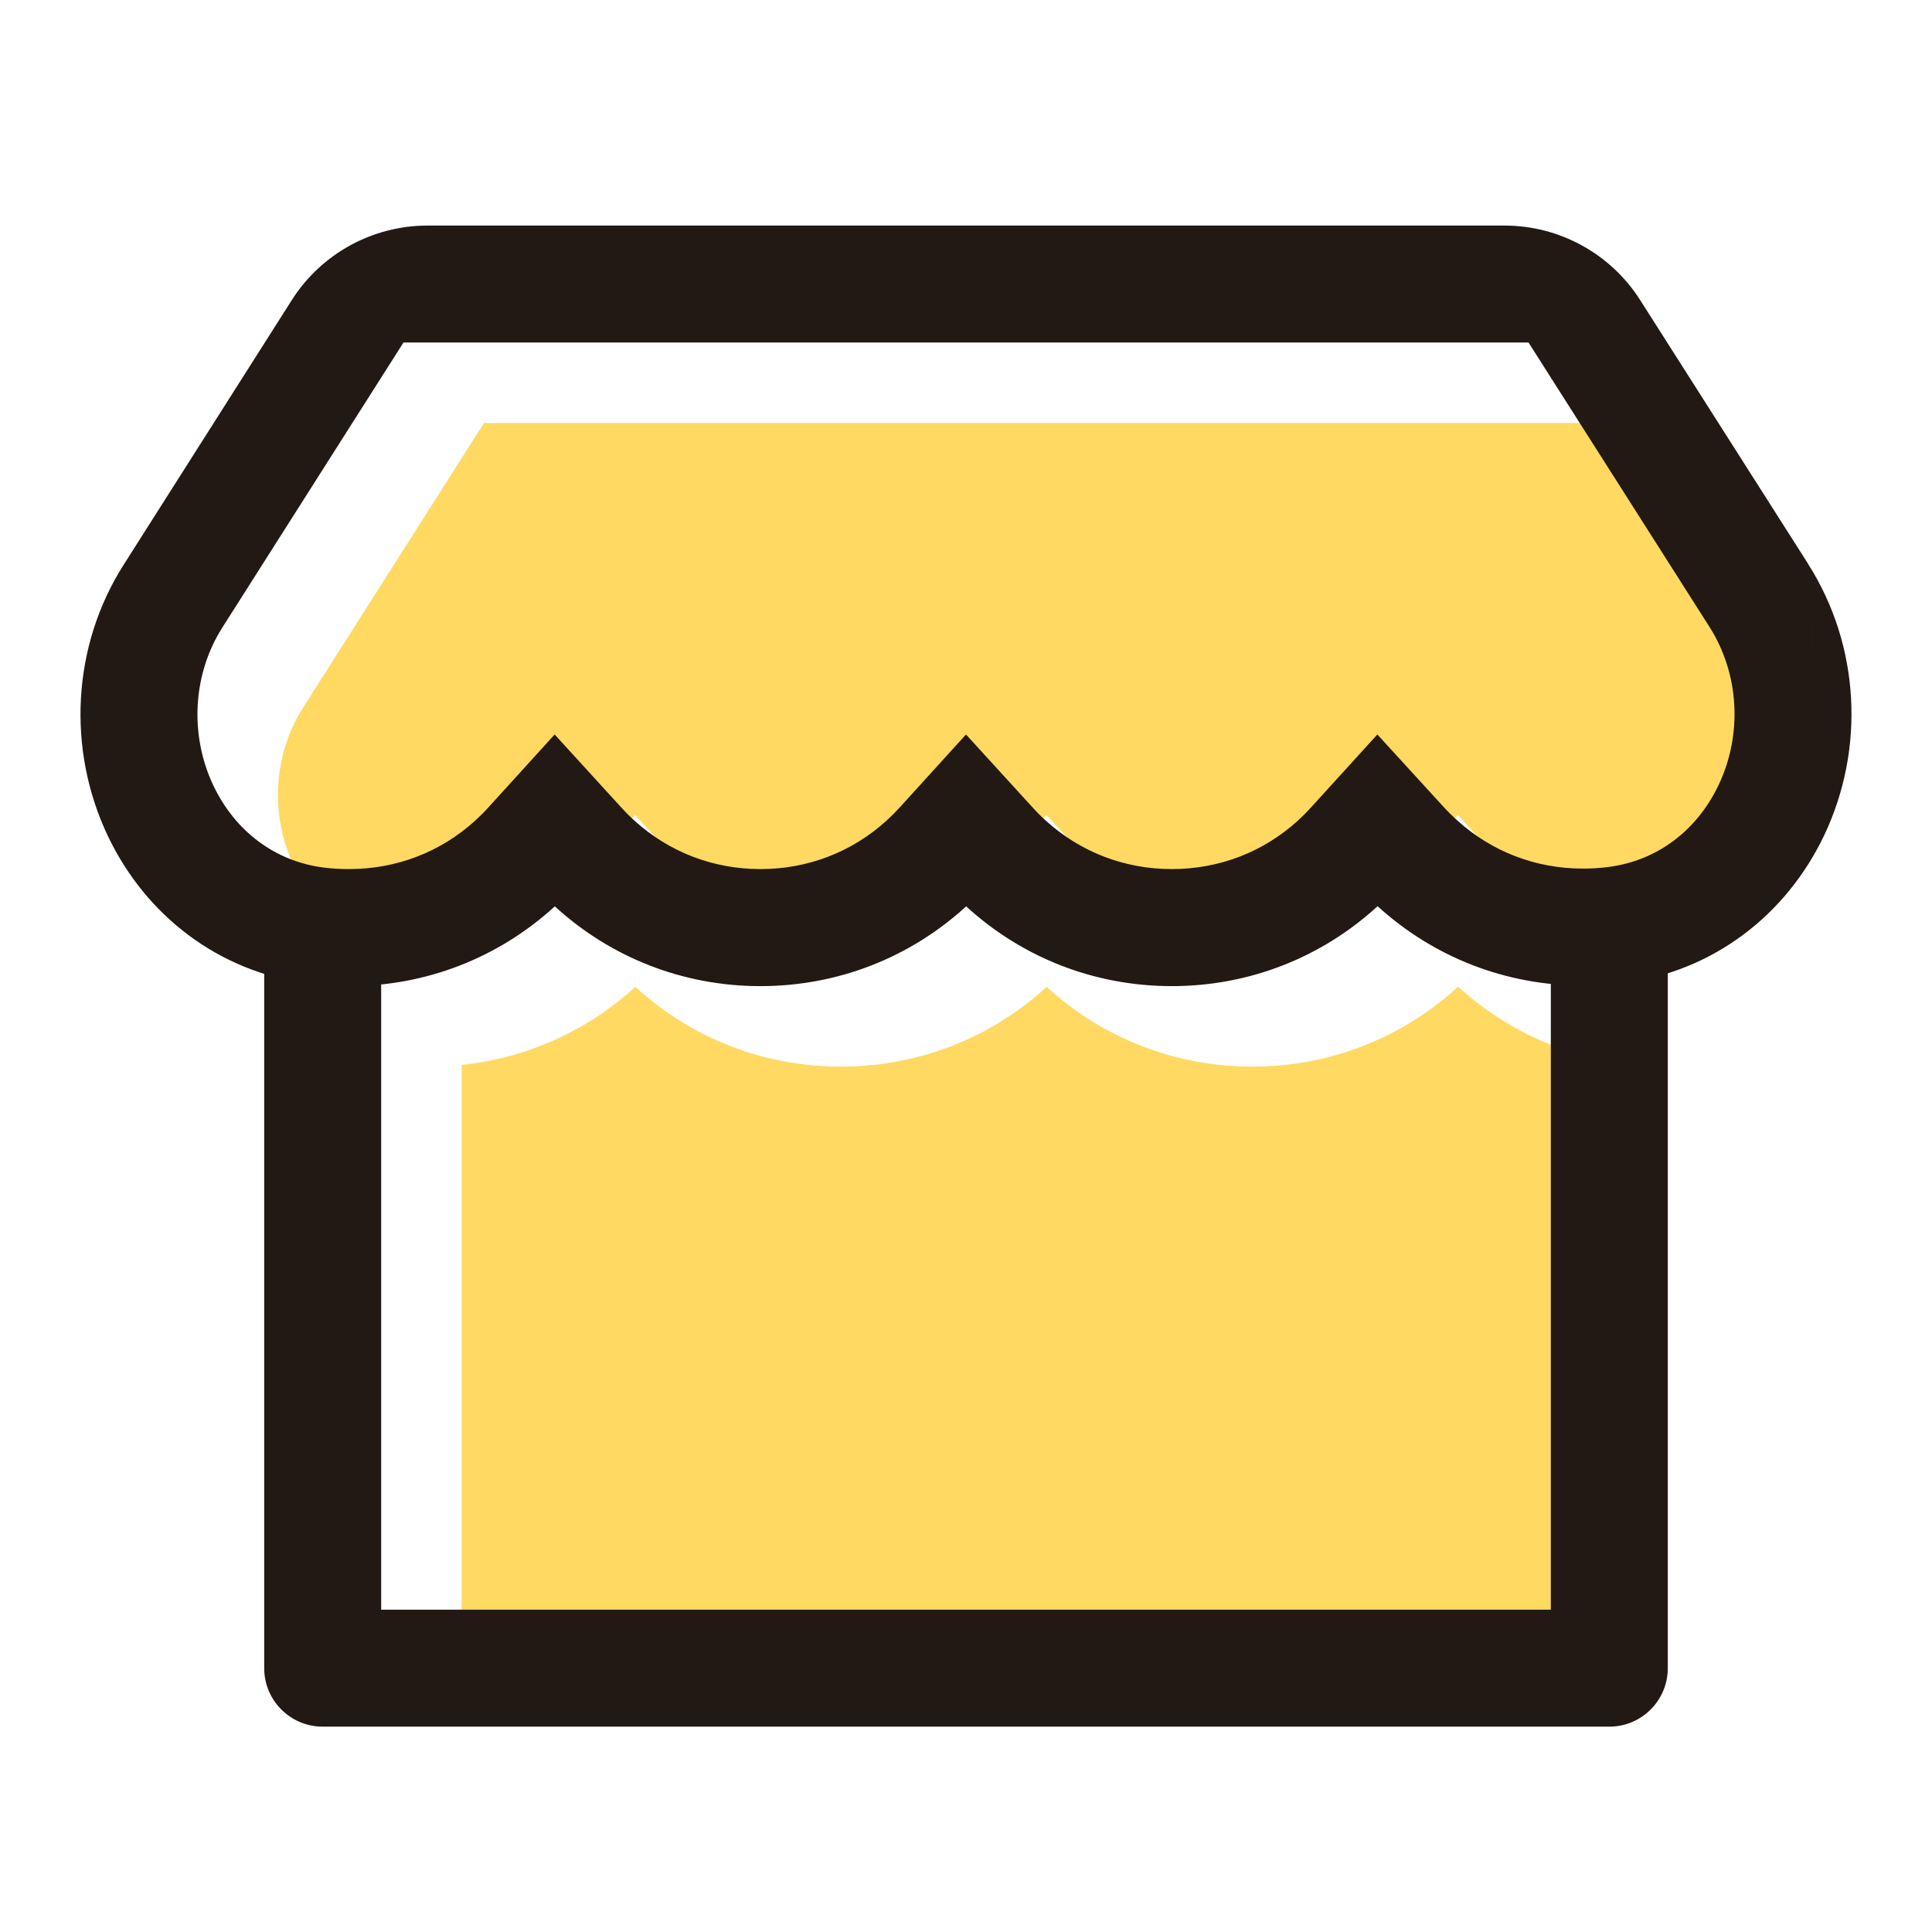 <svg width="24" height="24" viewBox="0 0 24 24" fill="none" xmlns="http://www.w3.org/2000/svg">
<path d="M6.901 11.196C6.472 11.585 5.926 11.796 5.337 11.796C5.226 11.796 5.119 11.79 5.012 11.776C4.417 11.698 3.922 11.327 3.652 10.761C3.351 10.128 3.393 9.372 3.766 8.789L6.012 5.255H19.988L22.234 8.783C22.607 9.368 22.649 10.121 22.348 10.754C22.078 11.32 21.583 11.691 20.988 11.769C20.881 11.783 20.774 11.79 20.663 11.79C20.076 11.79 19.531 11.579 19.103 11.192C19.044 11.139 18.987 11.083 18.933 11.024L18.11 10.124L17.286 11.03C17.233 11.089 17.178 11.144 17.121 11.196C16.691 11.585 16.145 11.796 15.557 11.796C14.967 11.796 14.421 11.584 13.991 11.194C13.934 11.143 13.879 11.088 13.827 11.03L13 10.124L12.177 11.03C12.123 11.089 12.068 11.144 12.011 11.196C11.582 11.585 11.036 11.796 10.447 11.796C9.857 11.796 9.311 11.584 8.881 11.194C8.824 11.143 8.77 11.088 8.717 11.03L7.89 10.124L7.067 11.03C7.014 11.089 6.958 11.144 6.901 11.196Z" fill="#FFD961"/>
<path d="M20.265 13.222C19.458 13.139 18.711 12.802 18.113 12.257C17.417 12.895 16.518 13.25 15.557 13.25C14.596 13.25 13.697 12.896 13.002 12.259C12.306 12.896 11.407 13.25 10.447 13.25C9.486 13.25 8.588 12.896 7.892 12.259C7.293 12.807 6.544 13.145 5.735 13.229V20.996H20.265V13.222Z" fill="#FFD961"/>
<path fill-rule="evenodd" clip-rule="evenodd" d="M22.66 10.378L22.659 10.38C22.19 11.362 21.29 12.063 20.178 12.21L20.171 12.211C20.003 12.232 19.834 12.243 19.663 12.243C18.705 12.243 17.808 11.891 17.113 11.257C16.417 11.895 15.518 12.25 14.557 12.25C13.596 12.25 12.697 11.896 12.002 11.259C11.306 11.896 10.407 12.25 9.447 12.25C8.486 12.25 7.588 11.896 6.892 11.259C6.196 11.896 5.297 12.25 4.337 12.25C4.166 12.25 3.997 12.239 3.829 12.217L3.822 12.217C2.71 12.07 1.809 11.369 1.341 10.387L1.34 10.385C0.83 9.312 0.891 8.024 1.541 7.008L3.624 3.729C3.991 3.151 4.628 2.802 5.312 2.802H18.688C19.372 2.802 20.008 3.151 20.375 3.728L22.459 7.001M5.901 10.196C5.472 10.585 4.926 10.796 4.337 10.796C4.226 10.796 4.119 10.79 4.012 10.776C3.417 10.698 2.922 10.327 2.652 9.761C2.351 9.128 2.393 8.372 2.766 7.789L5.012 4.255H18.988L21.233 7.783C21.607 8.368 21.649 9.121 21.348 9.754C21.078 10.32 20.583 10.691 19.988 10.769C19.881 10.783 19.774 10.79 19.663 10.79C19.076 10.79 18.531 10.579 18.103 10.192C18.044 10.139 17.987 10.083 17.933 10.024L17.11 9.124L16.286 10.03C16.233 10.089 16.178 10.144 16.121 10.196C15.691 10.585 15.146 10.796 14.557 10.796C13.967 10.796 13.421 10.584 12.991 10.194C12.934 10.143 12.879 10.088 12.827 10.03L12 9.124L11.177 10.03C11.123 10.089 11.068 10.144 11.011 10.196C10.581 10.585 10.036 10.796 9.447 10.796C8.857 10.796 8.311 10.584 7.881 10.194C7.824 10.143 7.77 10.088 7.717 10.03L6.89 9.124L6.067 10.03C6.014 10.089 5.958 10.144 5.901 10.196ZM22.66 10.378C23.171 9.303 23.107 8.019 22.459 7.003Z" fill="#221814"/>
<path fill-rule="evenodd" clip-rule="evenodd" d="M4.735 19.996V11.035H3.282V20.722C3.282 21.123 3.607 21.449 4.008 21.449H19.992C20.393 21.449 20.718 21.123 20.718 20.722V11.035H19.265V19.996H4.735Z" fill="#221814"/>
</svg>
